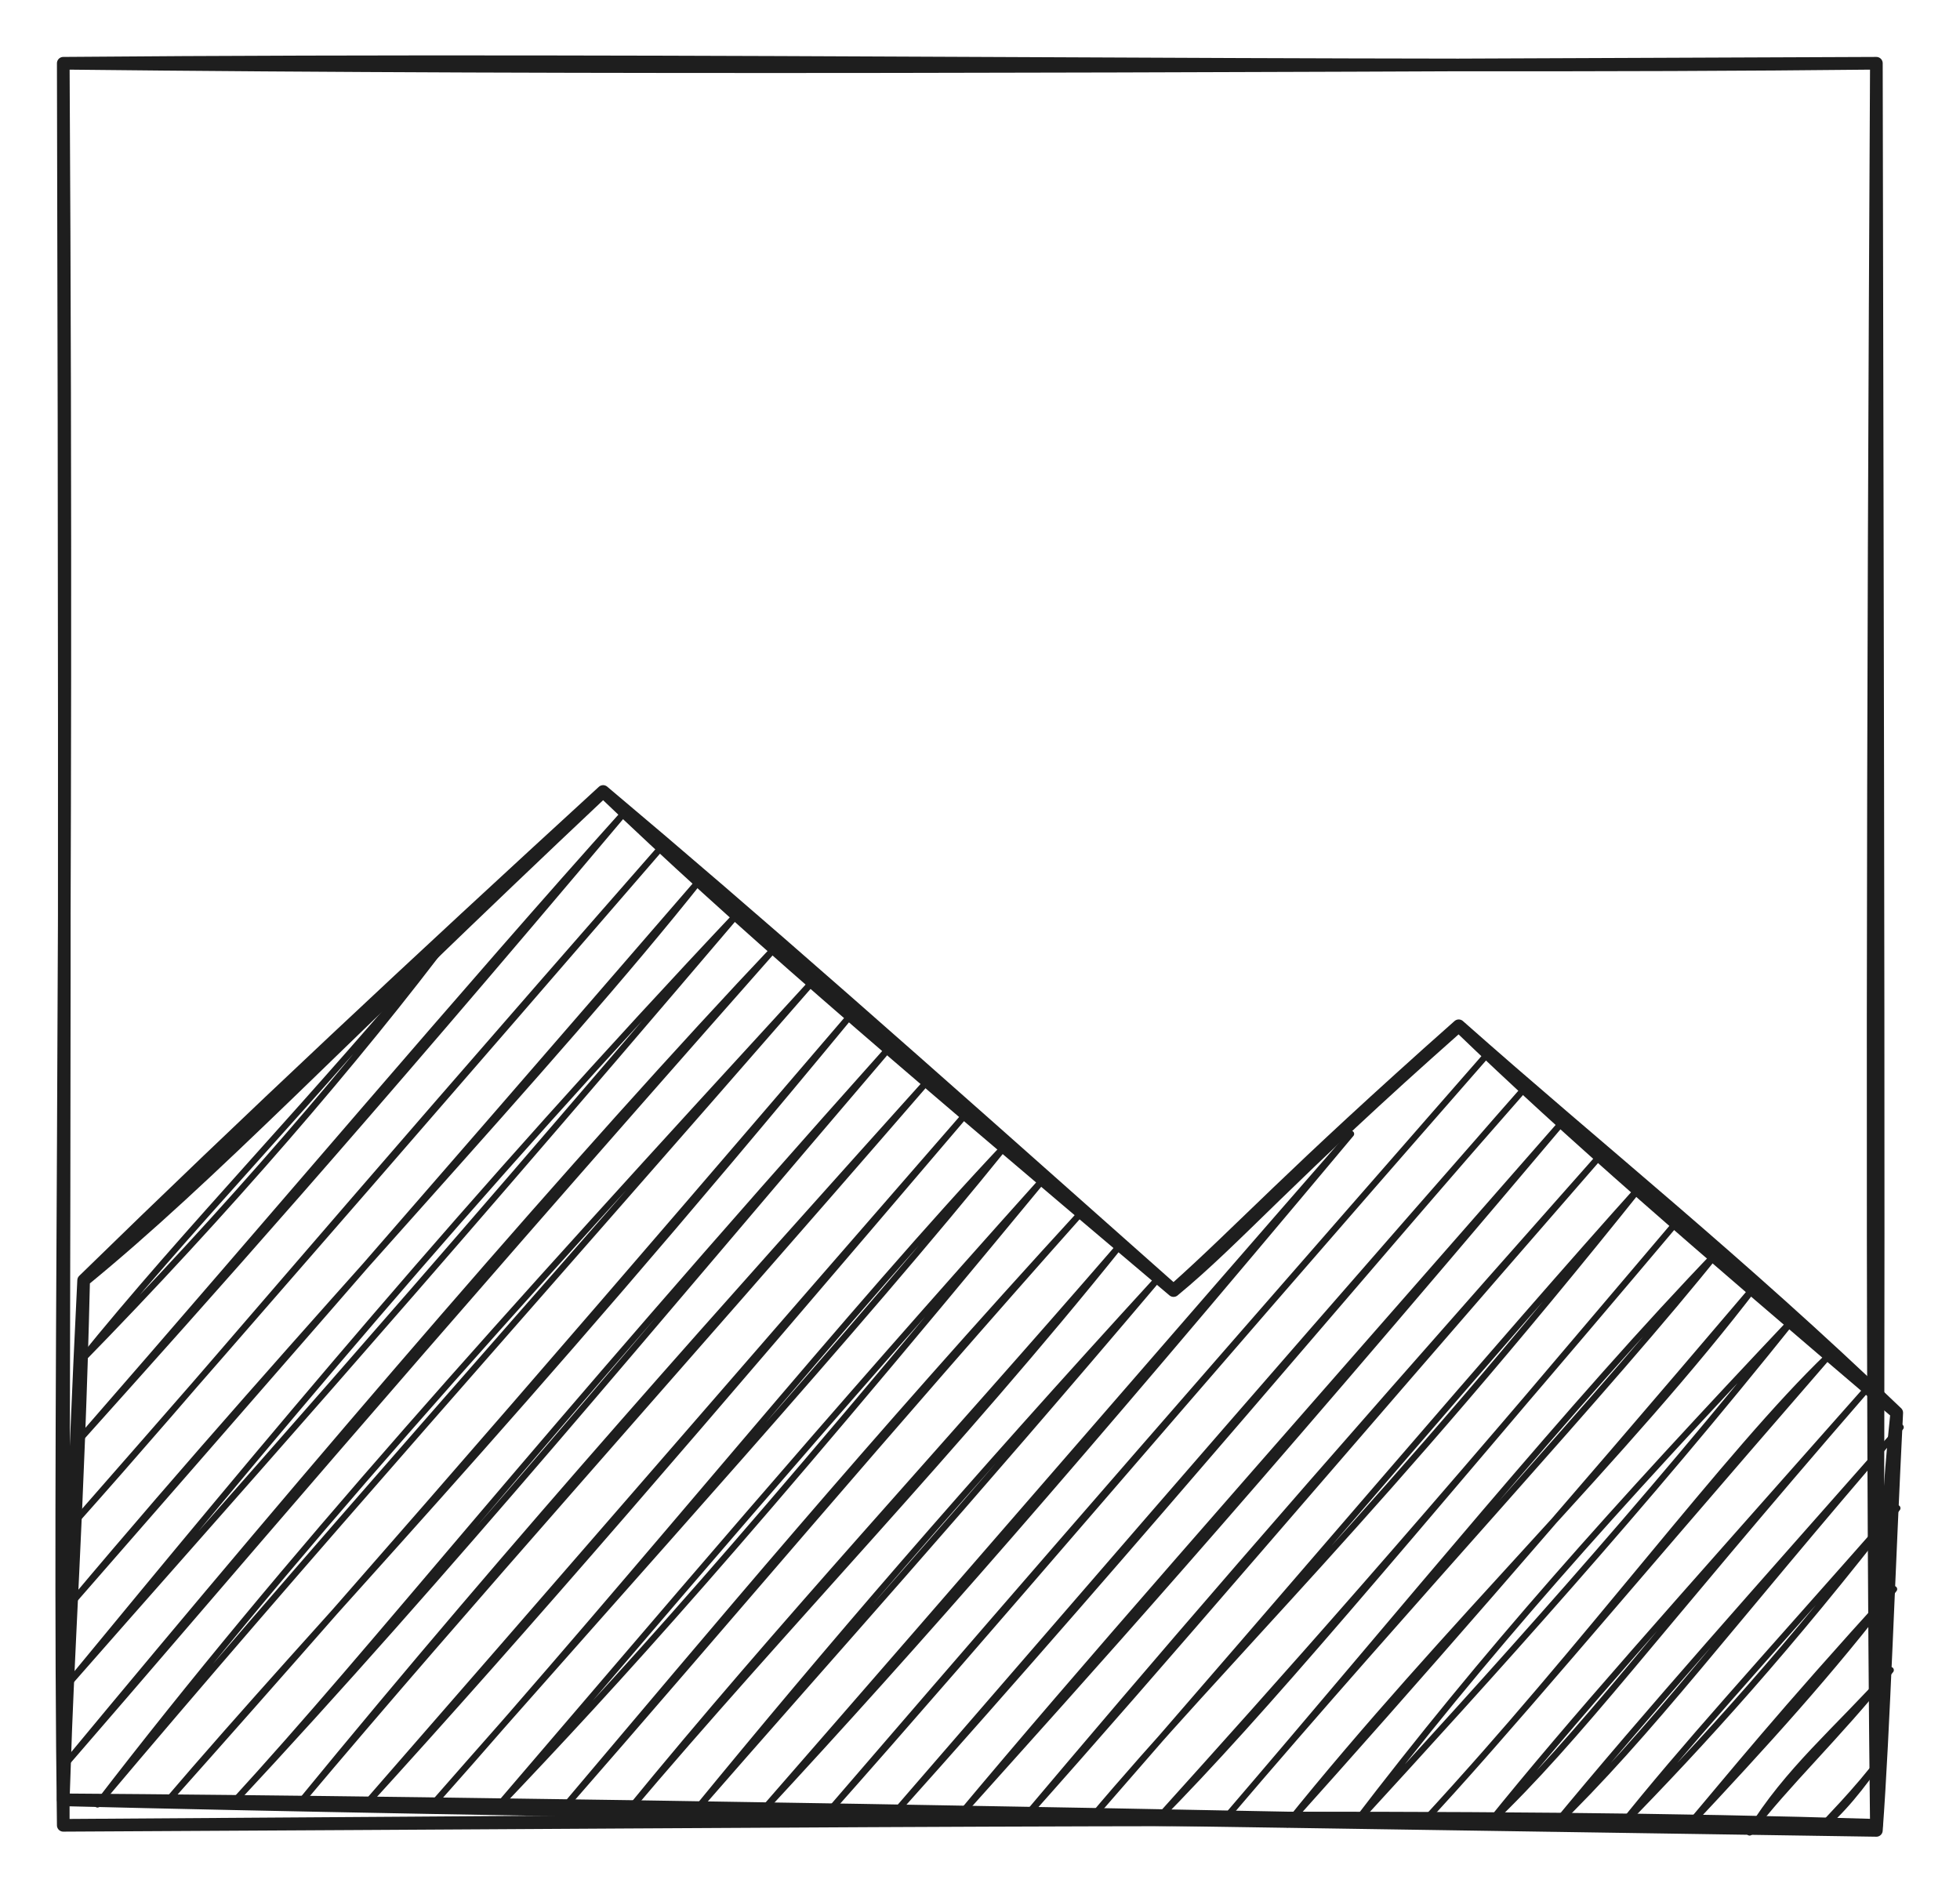 <svg version="1.1" xmlns="http://www.w3.org/2000/svg" viewBox="0 0 309.829 299.363" width="309.829" height="299.363"><!-- svg-source:excalidraw --><defs><style class="style-fonts">
      </style></defs><rect x="0" y="0" width="309.829" height="299.363" fill="#ffffff"></rect><g stroke-linecap="round" transform="translate(10 10) rotate(0 143.304 139.279)"><path d="M0 0 C101.56 -0.86, 202.44 0.92, 286.61 0 M0 0 C84.63 0.93, 168.98 0.48, 286.61 0 M286.61 0 C286.78 102.63, 287.15 204.78, 286.61 278.56 M286.61 0 C286.07 103.34, 285.79 205.66, 286.61 278.56 M286.61 278.56 C221.46 276.55, 154.19 277.59, 0 278.56 M286.61 278.56 C208.32 276.98, 131.21 277.9, 0 278.56 M0 278.56 C-0.84 213.2, 0.86 148.85, 0 0 M0 278.56 C-0.11 220.63, 0.43 163.62, 0 0" stroke="#1e1e1e" stroke-width="2" fill="none"></path></g><g stroke-linecap="round"><g transform="translate(10 284.533) rotate(0 144.915 -77.288)" fill-rule="evenodd"><path d="M3.16 -82.05 C3.16 -82.05, 3.16 -82.05, 3.16 -82.05 M3.16 -82.05 C3.16 -82.05, 3.16 -82.05, 3.16 -82.05 M2.64 -69.26 C25.86 -92.99, 46.7 -117.2, 61.68 -137.18 M2.64 -69.26 C19.74 -90.45, 39.17 -110.12, 61.68 -137.18 M2.12 -56.46 C23.99 -80.89, 45.69 -104.99, 88.72 -156.08 M2.12 -56.46 C33.64 -92.61, 63.7 -128.24, 88.72 -156.08 M1.59 -43.67 C21.93 -66.51, 37.93 -86.01, 94.75 -150.83 M1.59 -43.67 C32.53 -78.97, 64.06 -115.32, 94.75 -150.83 M1.07 -30.87 C38.37 -75.34, 77.63 -116.35, 100.79 -145.59 M1.07 -30.87 C26.24 -59.72, 51.1 -88.15, 100.79 -145.59 M0.55 -18.07 C25.64 -46.7, 51.42 -75.22, 106.83 -140.34 M0.55 -18.07 C31.84 -56.04, 64.13 -95.1, 106.83 -140.34 M0.02 -5.28 C40.4 -54, 81.87 -102.37, 112.87 -135.09 M0.02 -5.28 C25.85 -35.09, 50.63 -64.59, 112.87 -135.09 M5.41 0.72 C35.25 -38.1, 68.15 -74.55, 118.9 -129.84 M5.41 0.72 C38.13 -38.13, 72.54 -76.6, 118.9 -129.84 M16.04 0.69 C41.58 -29.22, 69.63 -57.57, 124.94 -124.59 M16.04 0.69 C52.78 -40.55, 90.53 -84.41, 124.94 -124.59 M26.67 0.66 C50.2 -25, 72.31 -53.72, 130.98 -119.34 M26.67 0.66 C61.06 -36.24, 92.26 -74.03, 130.98 -119.34 M37.3 0.62 C71.75 -41.45, 105.99 -79.55, 137.02 -114.09 M37.3 0.62 C64.37 -31.55, 93.83 -64.21, 137.02 -114.09 M47.27 1.34 C77.03 -32.76, 106.87 -67.29, 143.06 -108.85 M47.27 1.34 C74.27 -28.3, 99.21 -57.4, 143.06 -108.85 M57.9 1.31 C92.35 -37.43, 125.53 -78.7, 149.09 -103.6 M57.9 1.31 C91.1 -36.59, 125.52 -74.36, 149.09 -103.6 M68.53 1.27 C93.88 -28.27, 120.12 -59.37, 155.13 -98.35 M68.53 1.27 C88.18 -19.39, 106.8 -39.8, 155.13 -98.35 M78.51 1.99 C103.04 -27, 127.07 -55.9, 161.17 -93.1 M78.51 1.99 C104.3 -27.52, 130.39 -58.54, 161.17 -93.1 M89.14 1.96 C113.85 -27.28, 141.43 -55.68, 167.21 -87.85 M89.14 1.96 C113.5 -27.85, 138.35 -54.48, 167.21 -87.85 M99.77 1.92 C121.22 -24.26, 142.41 -48.92, 173.24 -82.6 M99.77 1.92 C120.95 -22.38, 142.39 -46.13, 173.24 -82.6 M110.4 1.89 C143.69 -36.28, 174.48 -71.98, 203.56 -105.28 M110.4 1.89 C135.49 -25.2, 159.29 -52.41, 203.56 -105.28 M120.37 2.61 C142.87 -23.49, 162.28 -46.04, 225.34 -118.14 M120.37 2.61 C147.63 -28.1, 173.93 -59.43, 225.34 -118.14 M131 2.58 C170.83 -41.88, 206.4 -84.58, 231.38 -112.9 M131 2.58 C155.48 -25.63, 180.54 -54.89, 231.38 -112.9 M141.63 2.54 C161.27 -20.95, 183.25 -45.81, 237.41 -107.65 M141.63 2.54 C162.44 -20.7, 183.08 -43.31, 237.41 -107.65 M151.6 3.26 C174.7 -22.64, 196.62 -48.61, 243.45 -102.4 M151.6 3.26 C172.63 -21.64, 191.95 -44.29, 243.45 -102.4 M162.23 3.23 C184.42 -23.11, 208.2 -45.45, 249.49 -97.15 M162.23 3.23 C194.5 -33.71, 227.56 -72.79, 249.49 -97.15 M172.86 3.19 C190.04 -14.24, 208.46 -36.51, 255.53 -91.9 M172.86 3.19 C192.71 -18.83, 213.04 -41.51, 255.53 -91.9 M183.49 3.16 C212.56 -30.71, 238.59 -62.82, 261.56 -86.65 M183.49 3.16 C213.04 -31.58, 244.93 -65.8, 261.56 -86.65 M193.47 3.88 C218.44 -27.21, 247.24 -54.65, 267.6 -81.4 M193.47 3.88 C213.36 -18.29, 234.91 -42.97, 267.6 -81.4 M204.1 3.84 C224.78 -23.28, 244.95 -45.8, 273.64 -76.16 M204.1 3.84 C226.13 -20.18, 249.54 -46.03, 273.64 -76.16 M214.73 3.81 C240.65 -24.13, 263.21 -55.01, 279.02 -70.15 M214.73 3.81 C229.14 -11.77, 241.61 -27.03, 279.02 -70.15 M225.36 3.77 C240.02 -10.26, 250.52 -25.11, 285.06 -64.9 M225.36 3.77 C238.66 -12.74, 253.6 -29.32, 285.06 -64.9 M235.33 4.49 C251.14 -10.83, 262.78 -26.91, 290.44 -58.9 M235.33 4.49 C250.96 -14.44, 267.1 -32.43, 290.44 -58.9 M245.96 4.46 C259.46 -9.33, 272.76 -24, 289.92 -46.11 M245.96 4.46 C256.46 -8.68, 266.9 -20, 289.92 -46.11 M256.59 4.43 C269.12 -8.93, 279.48 -20.33, 289.4 -33.31 M256.59 4.43 C264.04 -4.34, 270.83 -12.9, 289.4 -33.31 M266.57 5.15 C272.58 -4.67, 280.3 -10.97, 288.87 -20.51 M266.57 5.15 C272.44 -2.59, 280.23 -9.77, 288.87 -20.51 M277.2 5.11 C278.62 3.39, 283.32 -1.12, 287.69 -6.96 M277.2 5.11 C281.33 1.69, 284.03 -1.8, 287.69 -6.96" stroke="#1e1e1e" stroke-width="1" fill="none"></path><path d="M0 0 C0.82 -22.05, 1.46 -46.52, 3.22 -82.12 M0 0 C0.63 -22.84, 2.38 -46.03, 3.22 -82.12 M3.22 -82.12 C23.59 -98.82, 42.43 -118.99, 85.34 -159.41 M3.22 -82.12 C29.17 -107.46, 55.47 -132.04, 85.34 -159.41 M85.34 -159.41 C110.31 -138.4, 132.21 -118.97, 175.51 -80.51 M85.34 -159.41 C106.56 -139.09, 127.78 -120.84, 175.51 -80.51 M175.51 -80.51 C186.4 -90.22, 193.58 -98.43, 220.59 -122.37 M175.51 -80.51 C185.52 -88.76, 193.46 -98.4, 220.59 -122.37 M220.59 -122.37 C242.93 -102.57, 264.7 -85.3, 289.83 -61.19 M220.59 -122.37 C238.4 -105.19, 257.77 -88.49, 289.83 -61.19 M289.83 -61.19 C287.33 -37.94, 287.61 -12.52, 286.61 4.83 M289.83 -61.19 C288.57 -36.11, 287.77 -10.82, 286.61 4.83 M286.61 4.83 C176.12 2.32, 64.78 0.44, 0 0 M286.61 4.83 C176.43 3.13, 66.25 1.66, 0 0 M0 0 C0 0, 0 0, 0 0 M0 0 C0 0, 0 0, 0 0" stroke="#1e1e1e" stroke-width="2" fill="none"></path></g></g><mask></mask></svg>